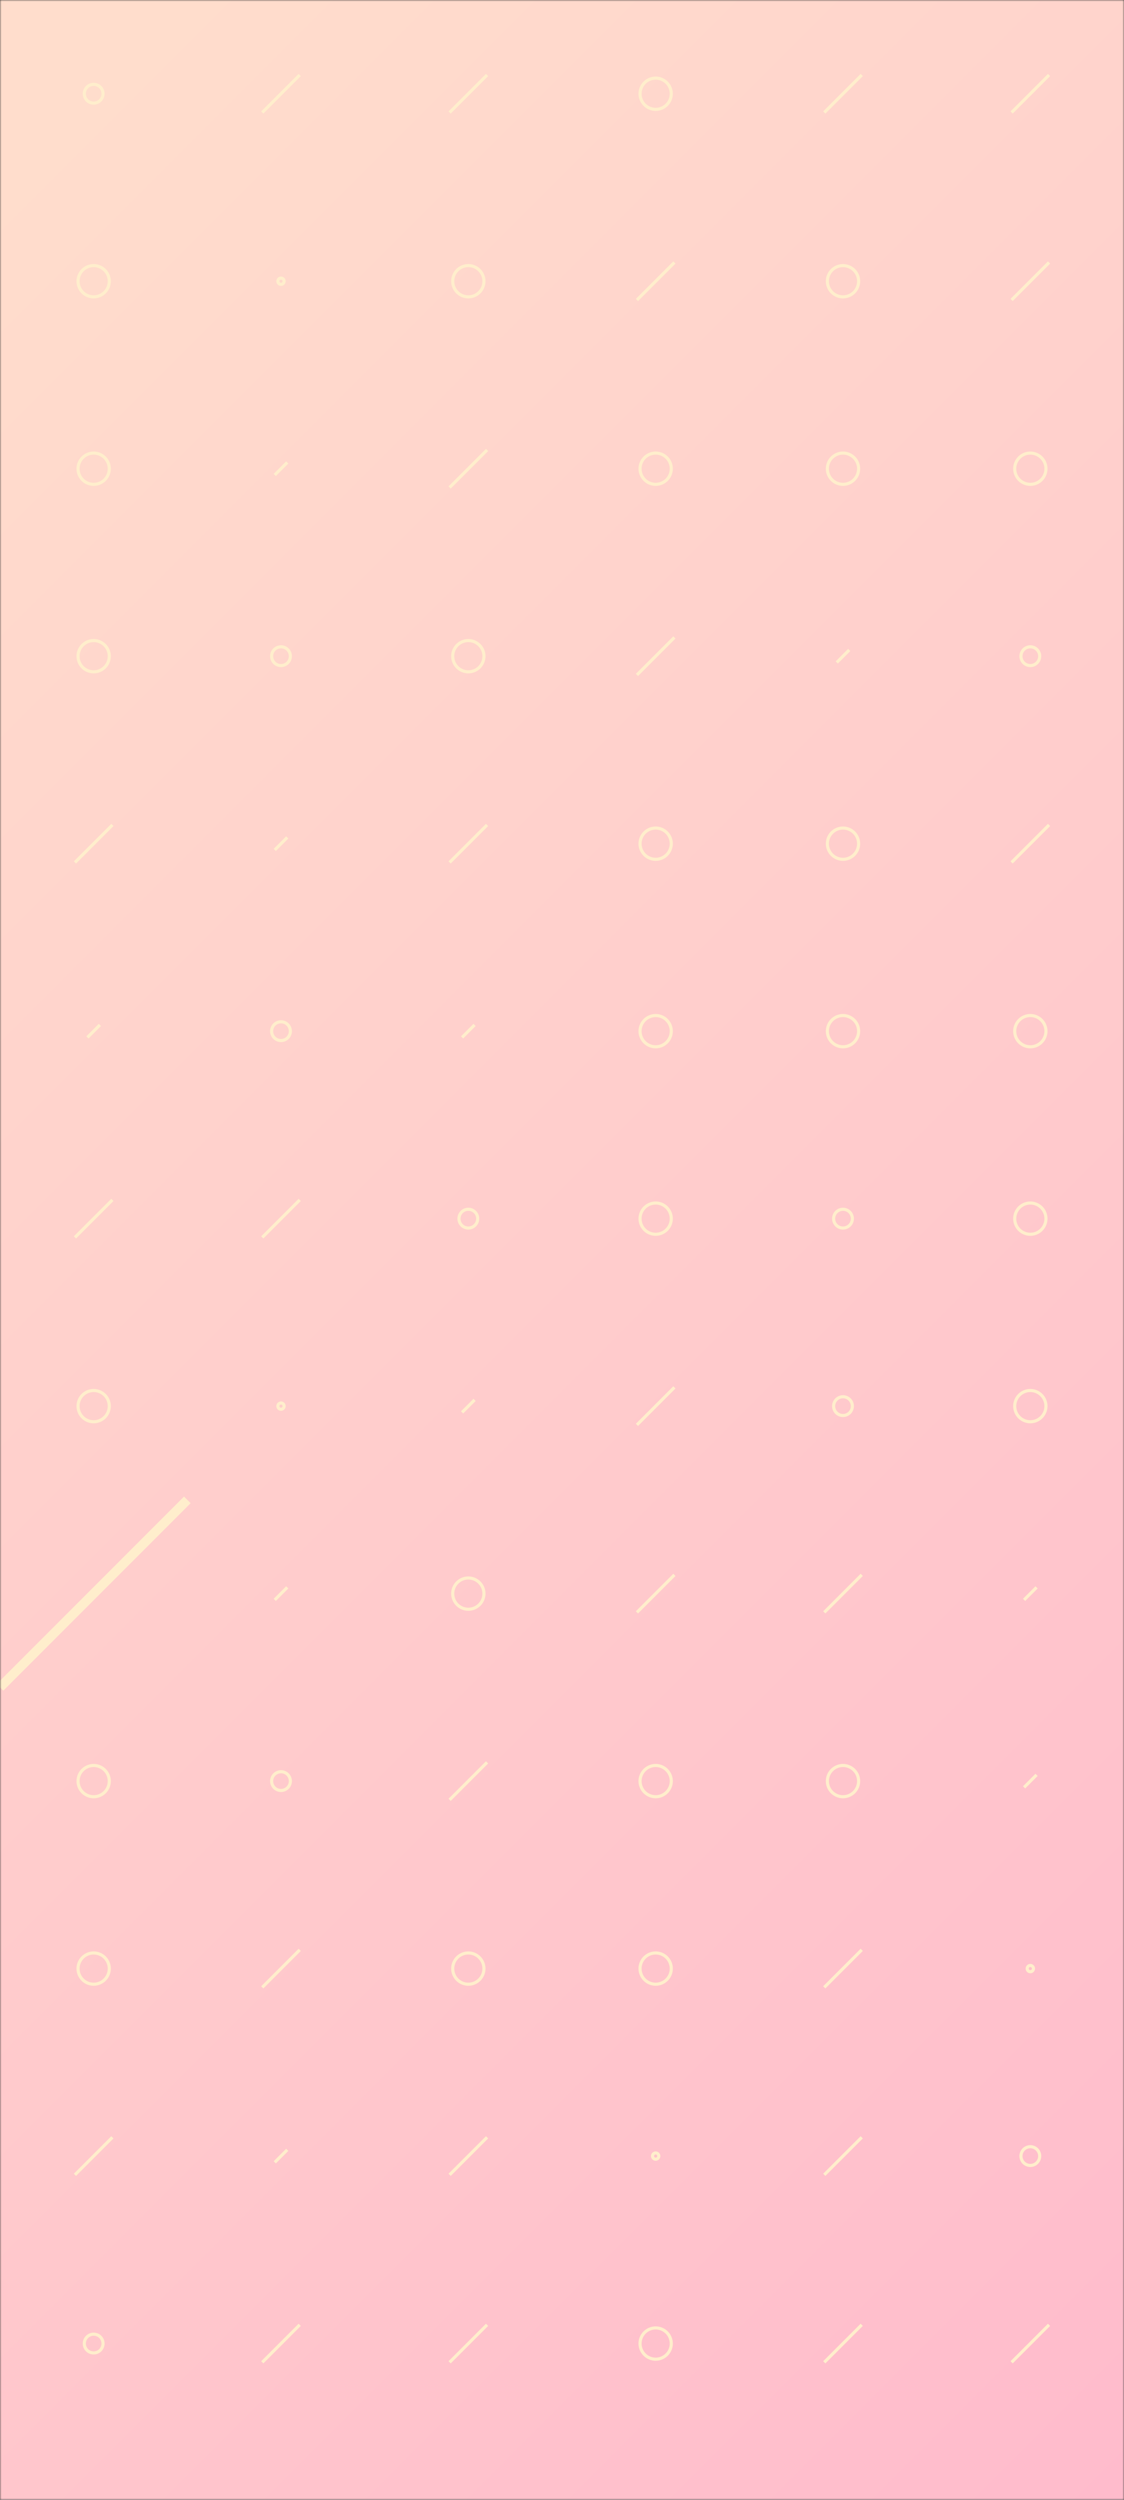 <svg xmlns="http://www.w3.org/2000/svg" version="1.1" xmlns:xlink="http://www.w3.org/1999/xlink" xmlns:svgjs="http://svgjs.com/svgjs" width="360" height="800" preserveAspectRatio="none" viewBox="0 0 360 800"><rect x="0" y="0" width="360" height="800" fill="#333333" stroke="none"/><g mask="url(&quot;#SvgjsMask1009&quot;)" fill="none"><rect width="360" height="800" x="0" y="0" fill="url(#SvgjsLinearGradient1010)"></rect><use xlink:href="#SvgjsSymbol1017" x="0" y="0"></use><use xlink:href="#SvgjsSymbol1017" x="0" y="720"></use></g><defs><mask id="SvgjsMask1009"><rect width="360" height="800" fill="#ffffff"></rect></mask><linearGradient x1="-30.56%" y1="13.75%" x2="130.56%" y2="86.25%" gradientUnits="userSpaceOnUse" id="SvgjsLinearGradient1010"><stop stop-color="rgba(255, 221, 204, 1)" offset="0.05"></stop><stop stop-color="rgba(255, 187, 204, 1)" offset="1"></stop></linearGradient><path d="M-1 0 a1 1 0 1 0 2 0 a1 1 0 1 0 -2 0z" id="SvgjsPath1016"></path><path d="M-3 0 a3 3 0 1 0 6 0 a3 3 0 1 0 -6 0z" id="SvgjsPath1011"></path><path d="M-5 0 a5 5 0 1 0 10 0 a5 5 0 1 0 -10 0z" id="SvgjsPath1012"></path><path d="M2 -2 L-2 2z" id="SvgjsPath1014"></path><path d="M6 -6 L-6 6z" id="SvgjsPath1013"></path><path d="M30 -30 L-30 30z" id="SvgjsPath1015"></path></defs><symbol id="SvgjsSymbol1017"><use xlink:href="#SvgjsPath1011" x="30" y="30" stroke="rgba(255, 238, 204, 1)"></use><use xlink:href="#SvgjsPath1012" x="30" y="90" stroke="rgba(255, 238, 204, 1)"></use><use xlink:href="#SvgjsPath1012" x="30" y="150" stroke="rgba(255, 238, 204, 1)"></use><use xlink:href="#SvgjsPath1012" x="30" y="210" stroke="rgba(255, 238, 204, 1)"></use><use xlink:href="#SvgjsPath1013" x="30" y="270" stroke="rgba(255, 238, 204, 1)"></use><use xlink:href="#SvgjsPath1014" x="30" y="330" stroke="rgba(255, 238, 204, 1)"></use><use xlink:href="#SvgjsPath1013" x="30" y="390" stroke="rgba(255, 238, 204, 1)"></use><use xlink:href="#SvgjsPath1012" x="30" y="450" stroke="rgba(255, 238, 204, 1)"></use><use xlink:href="#SvgjsPath1015" x="30" y="510" stroke="rgba(255, 238, 204, 1)" stroke-width="3"></use><use xlink:href="#SvgjsPath1012" x="30" y="570" stroke="rgba(255, 238, 204, 1)"></use><use xlink:href="#SvgjsPath1012" x="30" y="630" stroke="rgba(255, 238, 204, 1)"></use><use xlink:href="#SvgjsPath1013" x="30" y="690" stroke="rgba(255, 238, 204, 1)"></use><use xlink:href="#SvgjsPath1013" x="90" y="30" stroke="rgba(255, 238, 204, 1)"></use><use xlink:href="#SvgjsPath1016" x="90" y="90" stroke="rgba(255, 238, 204, 1)"></use><use xlink:href="#SvgjsPath1014" x="90" y="150" stroke="rgba(255, 238, 204, 1)"></use><use xlink:href="#SvgjsPath1011" x="90" y="210" stroke="rgba(255, 238, 204, 1)"></use><use xlink:href="#SvgjsPath1014" x="90" y="270" stroke="rgba(255, 238, 204, 1)"></use><use xlink:href="#SvgjsPath1011" x="90" y="330" stroke="rgba(255, 238, 204, 1)"></use><use xlink:href="#SvgjsPath1013" x="90" y="390" stroke="rgba(255, 238, 204, 1)"></use><use xlink:href="#SvgjsPath1016" x="90" y="450" stroke="rgba(255, 238, 204, 1)"></use><use xlink:href="#SvgjsPath1014" x="90" y="510" stroke="rgba(255, 238, 204, 1)"></use><use xlink:href="#SvgjsPath1011" x="90" y="570" stroke="rgba(255, 238, 204, 1)"></use><use xlink:href="#SvgjsPath1013" x="90" y="630" stroke="rgba(255, 238, 204, 1)"></use><use xlink:href="#SvgjsPath1014" x="90" y="690" stroke="rgba(255, 238, 204, 1)"></use><use xlink:href="#SvgjsPath1013" x="150" y="30" stroke="rgba(255, 238, 204, 1)"></use><use xlink:href="#SvgjsPath1012" x="150" y="90" stroke="rgba(255, 238, 204, 1)"></use><use xlink:href="#SvgjsPath1013" x="150" y="150" stroke="rgba(255, 238, 204, 1)"></use><use xlink:href="#SvgjsPath1012" x="150" y="210" stroke="rgba(255, 238, 204, 1)"></use><use xlink:href="#SvgjsPath1013" x="150" y="270" stroke="rgba(255, 238, 204, 1)"></use><use xlink:href="#SvgjsPath1014" x="150" y="330" stroke="rgba(255, 238, 204, 1)"></use><use xlink:href="#SvgjsPath1011" x="150" y="390" stroke="rgba(255, 238, 204, 1)"></use><use xlink:href="#SvgjsPath1014" x="150" y="450" stroke="rgba(255, 238, 204, 1)"></use><use xlink:href="#SvgjsPath1012" x="150" y="510" stroke="rgba(255, 238, 204, 1)"></use><use xlink:href="#SvgjsPath1013" x="150" y="570" stroke="rgba(255, 238, 204, 1)"></use><use xlink:href="#SvgjsPath1012" x="150" y="630" stroke="rgba(255, 238, 204, 1)"></use><use xlink:href="#SvgjsPath1013" x="150" y="690" stroke="rgba(255, 238, 204, 1)"></use><use xlink:href="#SvgjsPath1012" x="210" y="30" stroke="rgba(255, 238, 204, 1)"></use><use xlink:href="#SvgjsPath1013" x="210" y="90" stroke="rgba(255, 238, 204, 1)"></use><use xlink:href="#SvgjsPath1012" x="210" y="150" stroke="rgba(255, 238, 204, 1)"></use><use xlink:href="#SvgjsPath1013" x="210" y="210" stroke="rgba(255, 238, 204, 1)"></use><use xlink:href="#SvgjsPath1012" x="210" y="270" stroke="rgba(255, 238, 204, 1)"></use><use xlink:href="#SvgjsPath1012" x="210" y="330" stroke="rgba(255, 238, 204, 1)"></use><use xlink:href="#SvgjsPath1012" x="210" y="390" stroke="rgba(255, 238, 204, 1)"></use><use xlink:href="#SvgjsPath1013" x="210" y="450" stroke="rgba(255, 238, 204, 1)"></use><use xlink:href="#SvgjsPath1013" x="210" y="510" stroke="rgba(255, 238, 204, 1)"></use><use xlink:href="#SvgjsPath1012" x="210" y="570" stroke="rgba(255, 238, 204, 1)"></use><use xlink:href="#SvgjsPath1012" x="210" y="630" stroke="rgba(255, 238, 204, 1)"></use><use xlink:href="#SvgjsPath1016" x="210" y="690" stroke="rgba(255, 238, 204, 1)"></use><use xlink:href="#SvgjsPath1013" x="270" y="30" stroke="rgba(255, 238, 204, 1)"></use><use xlink:href="#SvgjsPath1012" x="270" y="90" stroke="rgba(255, 238, 204, 1)"></use><use xlink:href="#SvgjsPath1012" x="270" y="150" stroke="rgba(255, 238, 204, 1)"></use><use xlink:href="#SvgjsPath1014" x="270" y="210" stroke="rgba(255, 238, 204, 1)"></use><use xlink:href="#SvgjsPath1012" x="270" y="270" stroke="rgba(255, 238, 204, 1)"></use><use xlink:href="#SvgjsPath1012" x="270" y="330" stroke="rgba(255, 238, 204, 1)"></use><use xlink:href="#SvgjsPath1011" x="270" y="390" stroke="rgba(255, 238, 204, 1)"></use><use xlink:href="#SvgjsPath1011" x="270" y="450" stroke="rgba(255, 238, 204, 1)"></use><use xlink:href="#SvgjsPath1013" x="270" y="510" stroke="rgba(255, 238, 204, 1)"></use><use xlink:href="#SvgjsPath1012" x="270" y="570" stroke="rgba(255, 238, 204, 1)"></use><use xlink:href="#SvgjsPath1013" x="270" y="630" stroke="rgba(255, 238, 204, 1)"></use><use xlink:href="#SvgjsPath1013" x="270" y="690" stroke="rgba(255, 238, 204, 1)"></use><use xlink:href="#SvgjsPath1013" x="330" y="30" stroke="rgba(255, 238, 204, 1)"></use><use xlink:href="#SvgjsPath1013" x="330" y="90" stroke="rgba(255, 238, 204, 1)"></use><use xlink:href="#SvgjsPath1012" x="330" y="150" stroke="rgba(255, 238, 204, 1)"></use><use xlink:href="#SvgjsPath1011" x="330" y="210" stroke="rgba(255, 238, 204, 1)"></use><use xlink:href="#SvgjsPath1013" x="330" y="270" stroke="rgba(255, 238, 204, 1)"></use><use xlink:href="#SvgjsPath1012" x="330" y="330" stroke="rgba(255, 238, 204, 1)"></use><use xlink:href="#SvgjsPath1012" x="330" y="390" stroke="rgba(255, 238, 204, 1)"></use><use xlink:href="#SvgjsPath1012" x="330" y="450" stroke="rgba(255, 238, 204, 1)"></use><use xlink:href="#SvgjsPath1014" x="330" y="510" stroke="rgba(255, 238, 204, 1)"></use><use xlink:href="#SvgjsPath1014" x="330" y="570" stroke="rgba(255, 238, 204, 1)"></use><use xlink:href="#SvgjsPath1016" x="330" y="630" stroke="rgba(255, 238, 204, 1)"></use><use xlink:href="#SvgjsPath1011" x="330" y="690" stroke="rgba(255, 238, 204, 1)"></use></symbol></svg>